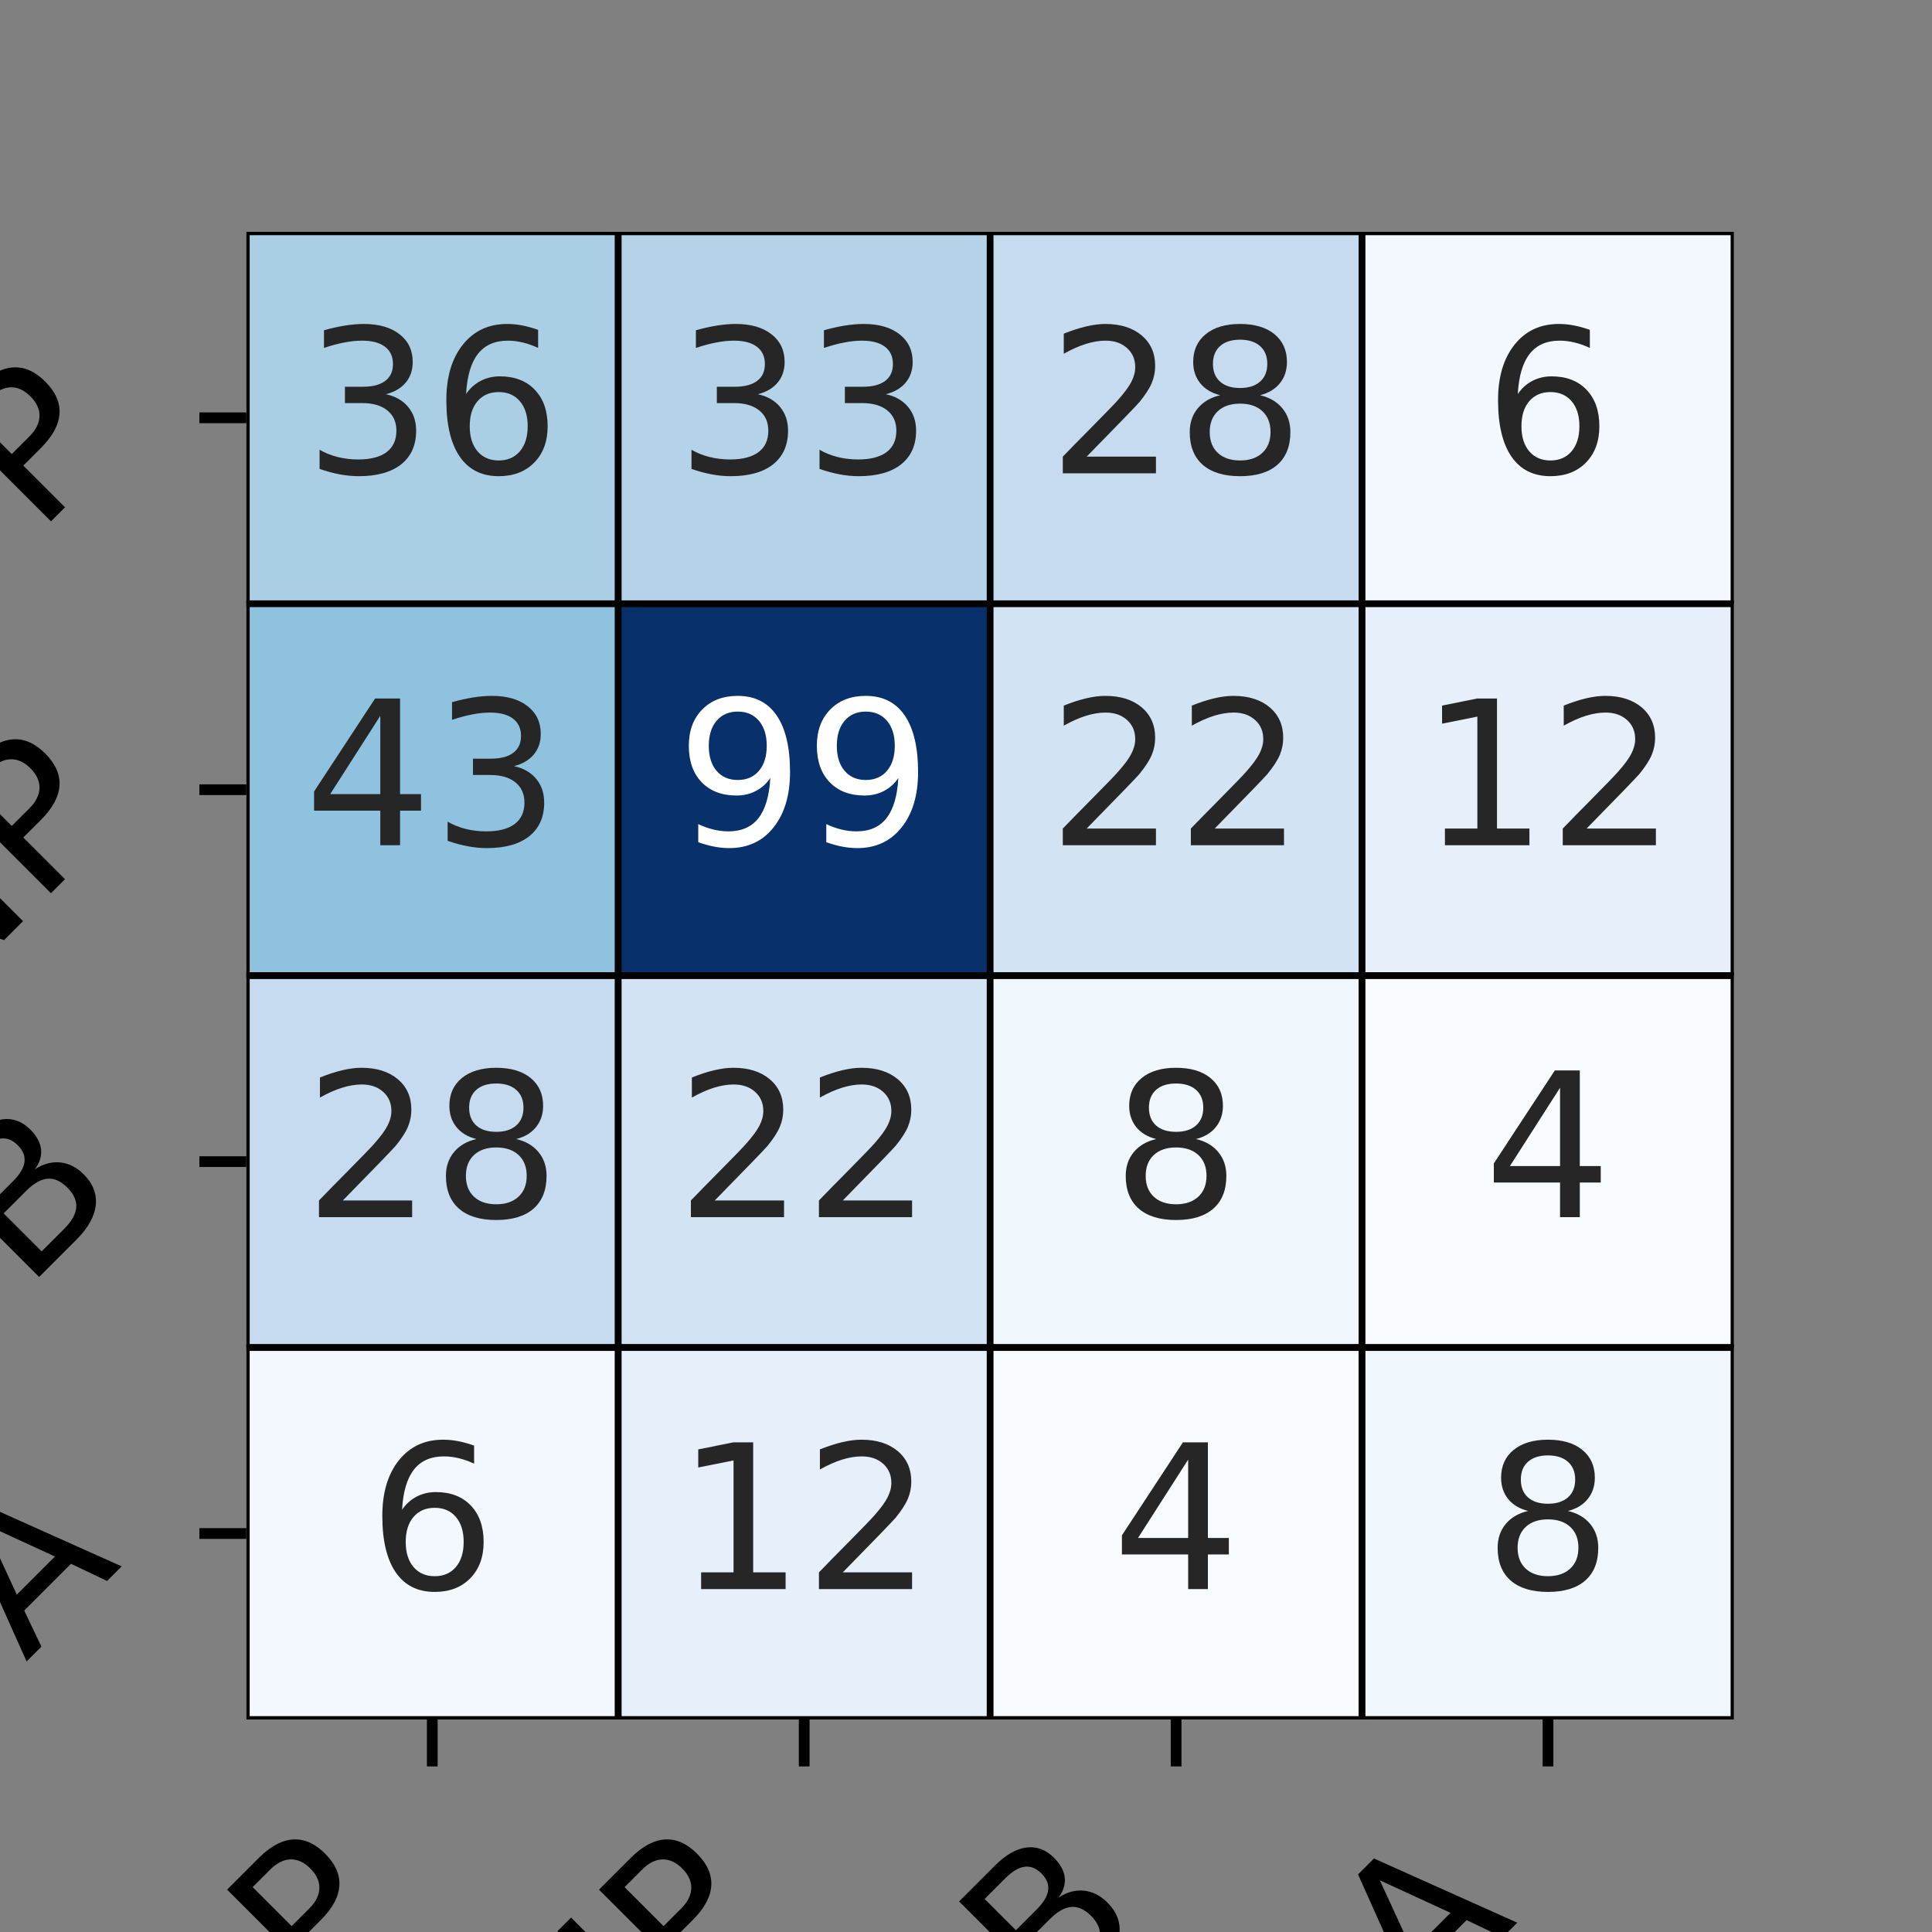 <?xml version="1.0" encoding="utf-8" standalone="no"?>
<!DOCTYPE svg PUBLIC "-//W3C//DTD SVG 1.1//EN"
  "http://www.w3.org/Graphics/SVG/1.1/DTD/svg11.dtd">
<!-- Created with matplotlib (https://matplotlib.org/) -->
<svg height="144pt" version="1.1" viewBox="0 0 144 144" width="144pt" xmlns="http://www.w3.org/2000/svg" xmlns:xlink="http://www.w3.org/1999/xlink">
 <rect x="0" y="0" width="144" height="144" fill="#808080" stroke="none"/>
 <defs>
  <style type="text/css">
*{stroke-linecap:butt;stroke-linejoin:round;}
  </style>
 </defs>
 <g id="figure_1">
  <g id="patch_1">
   <path d="M 0 144 
L 144 144 
L 144 0 
L 0 0 
z
" style="fill:none;"/>
  </g>
  <g id="axes_1">
   <g id="patch_2">
    <path d="M 18.36 128.16 
L 129.24 128.16 
L 129.24 17.28 
L 18.36 17.28 
z
" style="fill:none;"/>
   </g>
   <g id="QuadMesh_1">
    <path clip-path="url(#p3b4186f9d9)" d="M 18.36 17.28 
L 46.08 17.28 
L 46.08 45 
L 18.36 45 
L 18.36 17.28 
" style="fill:#aacfe5;stroke:#000000;stroke-width:0.5;"/>
    <path clip-path="url(#p3b4186f9d9)" d="M 46.08 17.28 
L 73.8 17.28 
L 73.8 45 
L 46.08 45 
L 46.08 17.28 
" style="fill:#b4d3e9;stroke:#000000;stroke-width:0.5;"/>
    <path clip-path="url(#p3b4186f9d9)" d="M 73.8 17.28 
L 101.52 17.28 
L 101.52 45 
L 73.8 45 
L 73.8 17.28 
" style="fill:#c6dbef;stroke:#000000;stroke-width:0.5;"/>
    <path clip-path="url(#p3b4186f9d9)" d="M 101.52 17.28 
L 129.24 17.28 
L 129.24 45 
L 101.52 45 
L 101.52 17.28 
" style="fill:#f3f8fe;stroke:#000000;stroke-width:0.5;"/>
    <path clip-path="url(#p3b4186f9d9)" d="M 18.36 45 
L 46.08 45 
L 46.08 72.72 
L 18.36 72.72 
L 18.36 45 
" style="fill:#8fc2de;stroke:#000000;stroke-width:0.5;"/>
    <path clip-path="url(#p3b4186f9d9)" d="M 46.08 45 
L 73.8 45 
L 73.8 72.72 
L 46.08 72.72 
L 46.08 45 
" style="fill:#08306b;stroke:#000000;stroke-width:0.5;"/>
    <path clip-path="url(#p3b4186f9d9)" d="M 73.8 45 
L 101.52 45 
L 101.52 72.72 
L 73.8 72.72 
L 73.8 45 
" style="fill:#d2e3f3;stroke:#000000;stroke-width:0.5;"/>
    <path clip-path="url(#p3b4186f9d9)" d="M 101.52 45 
L 129.24 45 
L 129.24 72.72 
L 101.52 72.72 
L 101.52 45 
" style="fill:#e7f0fa;stroke:#000000;stroke-width:0.5;"/>
    <path clip-path="url(#p3b4186f9d9)" d="M 18.36 72.72 
L 46.08 72.72 
L 46.08 100.44 
L 18.36 100.44 
L 18.36 72.72 
" style="fill:#c6dbef;stroke:#000000;stroke-width:0.5;"/>
    <path clip-path="url(#p3b4186f9d9)" d="M 46.08 72.72 
L 73.8 72.72 
L 73.8 100.44 
L 46.08 100.44 
L 46.08 72.72 
" style="fill:#d2e3f3;stroke:#000000;stroke-width:0.5;"/>
    <path clip-path="url(#p3b4186f9d9)" d="M 73.8 72.72 
L 101.52 72.72 
L 101.52 100.44 
L 73.8 100.44 
L 73.8 72.72 
" style="fill:#eff6fc;stroke:#000000;stroke-width:0.5;"/>
    <path clip-path="url(#p3b4186f9d9)" d="M 101.52 72.72 
L 129.24 72.72 
L 129.24 100.44 
L 101.52 100.44 
L 101.52 72.72 
" style="fill:#f7fbff;stroke:#000000;stroke-width:0.5;"/>
    <path clip-path="url(#p3b4186f9d9)" d="M 18.36 100.44 
L 46.08 100.44 
L 46.08 128.16 
L 18.36 128.16 
L 18.36 100.44 
" style="fill:#f3f8fe;stroke:#000000;stroke-width:0.5;"/>
    <path clip-path="url(#p3b4186f9d9)" d="M 46.08 100.44 
L 73.8 100.44 
L 73.8 128.16 
L 46.08 128.16 
L 46.08 100.44 
" style="fill:#e7f0fa;stroke:#000000;stroke-width:0.5;"/>
    <path clip-path="url(#p3b4186f9d9)" d="M 73.8 100.44 
L 101.52 100.44 
L 101.52 128.16 
L 73.8 128.16 
L 73.8 100.44 
" style="fill:#f7fbff;stroke:#000000;stroke-width:0.5;"/>
    <path clip-path="url(#p3b4186f9d9)" d="M 101.52 100.44 
L 129.24 100.44 
L 129.24 128.16 
L 101.52 128.16 
L 101.52 100.44 
" style="fill:#eff6fc;stroke:#000000;stroke-width:0.5;"/>
   </g>
   <g id="matplotlib.axis_1">
    <g id="xtick_1">
     <g id="line2d_1">
      <defs>
       <path d="M 0 0 
L 0 3.5 
" id="md41d608947" style="stroke:#000000;stroke-width:0.8;"/>
      </defs>
      <g>
       <use style="stroke:#000000;stroke-width:0.8;" x="32.22" xlink:href="#md41d608947" y="128.16"/>
      </g>
     </g>
     <g id="text_1">
      <!-- P -->
      <defs>
       <path d="M 19.672 64.797 
L 19.672 37.406 
L 32.078 37.406 
Q 38.969 37.406 42.719 40.969 
Q 46.484 44.531 46.484 51.125 
Q 46.484 57.672 42.719 61.234 
Q 38.969 64.797 32.078 64.797 
z
M 9.812 72.906 
L 32.078 72.906 
Q 44.344 72.906 50.609 67.359 
Q 56.891 61.812 56.891 51.125 
Q 56.891 40.328 50.609 34.812 
Q 44.344 29.297 32.078 29.297 
L 19.672 29.297 
L 19.672 0 
L 9.812 0 
z
" id="DejaVuSans-80"/>
      </defs>
      <g transform="translate(23.619 149.615)rotate(-45)scale(0.15 -0.15)">
       <use xlink:href="#DejaVuSans-80"/>
      </g>
     </g>
    </g>
    <g id="xtick_2">
     <g id="line2d_2">
      <g>
       <use style="stroke:#000000;stroke-width:0.8;" x="59.94" xlink:href="#md41d608947" y="128.16"/>
      </g>
     </g>
     <g id="text_2">
      <!-- NP -->
      <defs>
       <path d="M 9.812 72.906 
L 23.094 72.906 
L 55.422 11.922 
L 55.422 72.906 
L 64.984 72.906 
L 64.984 0 
L 51.703 0 
L 19.391 60.984 
L 19.391 0 
L 9.812 0 
z
" id="DejaVuSans-78"/>
      </defs>
      <g transform="translate(43.404 157.55)rotate(-45)scale(0.15 -0.15)">
       <use xlink:href="#DejaVuSans-78"/>
       <use x="74.805" xlink:href="#DejaVuSans-80"/>
      </g>
     </g>
    </g>
    <g id="xtick_3">
     <g id="line2d_3">
      <g>
       <use style="stroke:#000000;stroke-width:0.8;" x="87.66" xlink:href="#md41d608947" y="128.16"/>
      </g>
     </g>
     <g id="text_3">
      <!-- B -->
      <defs>
       <path d="M 19.672 34.812 
L 19.672 8.109 
L 35.5 8.109 
Q 43.453 8.109 47.281 11.406 
Q 51.125 14.703 51.125 21.484 
Q 51.125 28.328 47.281 31.562 
Q 43.453 34.812 35.5 34.812 
z
M 19.672 64.797 
L 19.672 42.828 
L 34.281 42.828 
Q 41.5 42.828 45.031 45.531 
Q 48.578 48.25 48.578 53.812 
Q 48.578 59.328 45.031 62.062 
Q 41.5 64.797 34.281 64.797 
z
M 9.812 72.906 
L 35.016 72.906 
Q 46.297 72.906 52.391 68.219 
Q 58.5 63.531 58.5 54.891 
Q 58.5 48.188 55.375 44.234 
Q 52.25 40.281 46.188 39.312 
Q 53.469 37.75 57.5 32.781 
Q 61.531 27.828 61.531 20.406 
Q 61.531 10.641 54.891 5.312 
Q 48.25 0 35.984 0 
L 9.812 0 
z
" id="DejaVuSans-66"/>
      </defs>
      <g transform="translate(78.177 150.496)rotate(-45)scale(0.15 -0.15)">
       <use xlink:href="#DejaVuSans-66"/>
      </g>
     </g>
    </g>
    <g id="xtick_4">
     <g id="line2d_4">
      <g>
       <use style="stroke:#000000;stroke-width:0.8;" x="115.38" xlink:href="#md41d608947" y="128.16"/>
      </g>
     </g>
     <g id="text_4">
      <!-- A -->
      <defs>
       <path d="M 34.188 63.188 
L 20.797 26.906 
L 47.609 26.906 
z
M 28.609 72.906 
L 39.797 72.906 
L 67.578 0 
L 57.328 0 
L 50.688 18.703 
L 17.828 18.703 
L 11.188 0 
L 0.781 0 
z
" id="DejaVuSans-65"/>
      </defs>
      <g transform="translate(105.919 150.475)rotate(-45)scale(0.15 -0.15)">
       <use xlink:href="#DejaVuSans-65"/>
      </g>
     </g>
    </g>
   </g>
   <g id="matplotlib.axis_2">
    <g id="ytick_1">
     <g id="line2d_5">
      <defs>
       <path d="M 0 0 
L -3.5 0 
" id="m1eb04081c6" style="stroke:#000000;stroke-width:0.8;"/>
      </defs>
      <g>
       <use style="stroke:#000000;stroke-width:0.8;" x="18.36" xlink:href="#m1eb04081c6" y="31.14"/>
      </g>
     </g>
     <g id="text_5">
      <!-- P -->
      <g transform="translate(2.759 39.896)rotate(-45)scale(0.15 -0.15)">
       <use xlink:href="#DejaVuSans-80"/>
      </g>
     </g>
    </g>
    <g id="ytick_2">
     <g id="line2d_6">
      <g>
       <use style="stroke:#000000;stroke-width:0.8;" x="18.36" xlink:href="#m1eb04081c6" y="58.86"/>
      </g>
     </g>
     <g id="text_6">
      <!-- NP -->
      <g transform="translate(-5.176 75.551)rotate(-45)scale(0.15 -0.15)">
       <use xlink:href="#DejaVuSans-78"/>
       <use x="74.805" xlink:href="#DejaVuSans-80"/>
      </g>
     </g>
    </g>
    <g id="ytick_3">
     <g id="line2d_7">
      <g>
       <use style="stroke:#000000;stroke-width:0.8;" x="18.36" xlink:href="#m1eb04081c6" y="86.58"/>
      </g>
     </g>
     <g id="text_7">
      <!-- B -->
      <g transform="translate(1.877 96.218)rotate(-45)scale(0.15 -0.15)">
       <use xlink:href="#DejaVuSans-66"/>
      </g>
     </g>
    </g>
    <g id="ytick_4">
     <g id="line2d_8">
      <g>
       <use style="stroke:#000000;stroke-width:0.8;" x="18.36" xlink:href="#m1eb04081c6" y="114.3"/>
      </g>
     </g>
     <g id="text_8">
      <!-- A -->
      <g transform="translate(1.899 123.916)rotate(-45)scale(0.15 -0.15)">
       <use xlink:href="#DejaVuSans-65"/>
      </g>
     </g>
    </g>
   </g>
   <g id="text_9">
    <!-- 36 -->
    <defs>
     <path d="M 40.578 39.312 
Q 47.656 37.797 51.625 33 
Q 55.609 28.219 55.609 21.188 
Q 55.609 10.406 48.188 4.484 
Q 40.766 -1.422 27.094 -1.422 
Q 22.516 -1.422 17.656 -0.516 
Q 12.797 0.391 7.625 2.203 
L 7.625 11.719 
Q 11.719 9.328 16.594 8.109 
Q 21.484 6.891 26.812 6.891 
Q 36.078 6.891 40.938 10.547 
Q 45.797 14.203 45.797 21.188 
Q 45.797 27.641 41.281 31.266 
Q 36.766 34.906 28.719 34.906 
L 20.219 34.906 
L 20.219 43.016 
L 29.109 43.016 
Q 36.375 43.016 40.234 45.922 
Q 44.094 48.828 44.094 54.297 
Q 44.094 59.906 40.109 62.906 
Q 36.141 65.922 28.719 65.922 
Q 24.656 65.922 20.016 65.031 
Q 15.375 64.156 9.812 62.312 
L 9.812 71.094 
Q 15.438 72.656 20.344 73.438 
Q 25.25 74.219 29.594 74.219 
Q 40.828 74.219 47.359 69.109 
Q 53.906 64.016 53.906 55.328 
Q 53.906 49.266 50.438 45.094 
Q 46.969 40.922 40.578 39.312 
z
" id="DejaVuSans-51"/>
     <path d="M 33.016 40.375 
Q 26.375 40.375 22.484 35.828 
Q 18.609 31.297 18.609 23.391 
Q 18.609 15.531 22.484 10.953 
Q 26.375 6.391 33.016 6.391 
Q 39.656 6.391 43.531 10.953 
Q 47.406 15.531 47.406 23.391 
Q 47.406 31.297 43.531 35.828 
Q 39.656 40.375 33.016 40.375 
z
M 52.594 71.297 
L 52.594 62.312 
Q 48.875 64.062 45.094 64.984 
Q 41.312 65.922 37.594 65.922 
Q 27.828 65.922 22.672 59.328 
Q 17.531 52.734 16.797 39.406 
Q 19.672 43.656 24.016 45.922 
Q 28.375 48.188 33.594 48.188 
Q 44.578 48.188 50.953 41.516 
Q 57.328 34.859 57.328 23.391 
Q 57.328 12.156 50.688 5.359 
Q 44.047 -1.422 33.016 -1.422 
Q 20.359 -1.422 13.672 8.266 
Q 6.984 17.969 6.984 36.375 
Q 6.984 53.656 15.188 63.938 
Q 23.391 74.219 37.203 74.219 
Q 40.922 74.219 44.703 73.484 
Q 48.484 72.75 52.594 71.297 
z
" id="DejaVuSans-54"/>
    </defs>
    <g style="fill:#262626;" transform="translate(22.676 35.279)scale(0.15 -0.15)">
     <use xlink:href="#DejaVuSans-51"/>
     <use x="63.623" xlink:href="#DejaVuSans-54"/>
    </g>
   </g>
   <g id="text_10">
    <!-- 33 -->
    <g style="fill:#262626;" transform="translate(50.396 35.279)scale(0.15 -0.15)">
     <use xlink:href="#DejaVuSans-51"/>
     <use x="63.623" xlink:href="#DejaVuSans-51"/>
    </g>
   </g>
   <g id="text_11">
    <!-- 28 -->
    <defs>
     <path d="M 19.188 8.297 
L 53.609 8.297 
L 53.609 0 
L 7.328 0 
L 7.328 8.297 
Q 12.938 14.109 22.625 23.891 
Q 32.328 33.688 34.812 36.531 
Q 39.547 41.844 41.422 45.531 
Q 43.312 49.219 43.312 52.781 
Q 43.312 58.594 39.234 62.25 
Q 35.156 65.922 28.609 65.922 
Q 23.969 65.922 18.812 64.312 
Q 13.672 62.703 7.812 59.422 
L 7.812 69.391 
Q 13.766 71.781 18.938 73 
Q 24.125 74.219 28.422 74.219 
Q 39.75 74.219 46.484 68.547 
Q 53.219 62.891 53.219 53.422 
Q 53.219 48.922 51.531 44.891 
Q 49.859 40.875 45.406 35.406 
Q 44.188 33.984 37.641 27.219 
Q 31.109 20.453 19.188 8.297 
z
" id="DejaVuSans-50"/>
     <path d="M 31.781 34.625 
Q 24.75 34.625 20.719 30.859 
Q 16.703 27.094 16.703 20.516 
Q 16.703 13.922 20.719 10.156 
Q 24.75 6.391 31.781 6.391 
Q 38.812 6.391 42.859 10.172 
Q 46.922 13.969 46.922 20.516 
Q 46.922 27.094 42.891 30.859 
Q 38.875 34.625 31.781 34.625 
z
M 21.922 38.812 
Q 15.578 40.375 12.031 44.719 
Q 8.5 49.078 8.5 55.328 
Q 8.5 64.062 14.719 69.141 
Q 20.953 74.219 31.781 74.219 
Q 42.672 74.219 48.875 69.141 
Q 55.078 64.062 55.078 55.328 
Q 55.078 49.078 51.531 44.719 
Q 48 40.375 41.703 38.812 
Q 48.828 37.156 52.797 32.312 
Q 56.781 27.484 56.781 20.516 
Q 56.781 9.906 50.312 4.234 
Q 43.844 -1.422 31.781 -1.422 
Q 19.734 -1.422 13.25 4.234 
Q 6.781 9.906 6.781 20.516 
Q 6.781 27.484 10.781 32.312 
Q 14.797 37.156 21.922 38.812 
z
M 18.312 54.391 
Q 18.312 48.734 21.844 45.562 
Q 25.391 42.391 31.781 42.391 
Q 38.141 42.391 41.719 45.562 
Q 45.312 48.734 45.312 54.391 
Q 45.312 60.062 41.719 63.234 
Q 38.141 66.406 31.781 66.406 
Q 25.391 66.406 21.844 63.234 
Q 18.312 60.062 18.312 54.391 
z
" id="DejaVuSans-56"/>
    </defs>
    <g style="fill:#262626;" transform="translate(78.116 35.279)scale(0.15 -0.15)">
     <use xlink:href="#DejaVuSans-50"/>
     <use x="63.623" xlink:href="#DejaVuSans-56"/>
    </g>
   </g>
   <g id="text_12">
    <!-- 6 -->
    <g style="fill:#262626;" transform="translate(110.608 35.279)scale(0.15 -0.15)">
     <use xlink:href="#DejaVuSans-54"/>
    </g>
   </g>
   <g id="text_13">
    <!-- 43 -->
    <defs>
     <path d="M 37.797 64.312 
L 12.891 25.391 
L 37.797 25.391 
z
M 35.203 72.906 
L 47.609 72.906 
L 47.609 25.391 
L 58.016 25.391 
L 58.016 17.188 
L 47.609 17.188 
L 47.609 0 
L 37.797 0 
L 37.797 17.188 
L 4.891 17.188 
L 4.891 26.703 
z
" id="DejaVuSans-52"/>
    </defs>
    <g style="fill:#262626;" transform="translate(22.676 62.999)scale(0.15 -0.15)">
     <use xlink:href="#DejaVuSans-52"/>
     <use x="63.623" xlink:href="#DejaVuSans-51"/>
    </g>
   </g>
   <g id="text_14">
    <!-- 99 -->
    <defs>
     <path d="M 10.984 1.516 
L 10.984 10.5 
Q 14.703 8.734 18.5 7.812 
Q 22.312 6.891 25.984 6.891 
Q 35.75 6.891 40.891 13.453 
Q 46.047 20.016 46.781 33.406 
Q 43.953 29.203 39.594 26.953 
Q 35.25 24.703 29.984 24.703 
Q 19.047 24.703 12.672 31.312 
Q 6.297 37.938 6.297 49.422 
Q 6.297 60.641 12.938 67.422 
Q 19.578 74.219 30.609 74.219 
Q 43.266 74.219 49.922 64.516 
Q 56.594 54.828 56.594 36.375 
Q 56.594 19.141 48.406 8.859 
Q 40.234 -1.422 26.422 -1.422 
Q 22.703 -1.422 18.891 -0.688 
Q 15.094 0.047 10.984 1.516 
z
M 30.609 32.422 
Q 37.25 32.422 41.125 36.953 
Q 45.016 41.5 45.016 49.422 
Q 45.016 57.281 41.125 61.844 
Q 37.25 66.406 30.609 66.406 
Q 23.969 66.406 20.094 61.844 
Q 16.219 57.281 16.219 49.422 
Q 16.219 41.5 20.094 36.953 
Q 23.969 32.422 30.609 32.422 
z
" id="DejaVuSans-57"/>
    </defs>
    <g style="fill:#ffffff;" transform="translate(50.396 62.999)scale(0.15 -0.15)">
     <use xlink:href="#DejaVuSans-57"/>
     <use x="63.623" xlink:href="#DejaVuSans-57"/>
    </g>
   </g>
   <g id="text_15">
    <!-- 22 -->
    <g style="fill:#262626;" transform="translate(78.116 62.999)scale(0.15 -0.15)">
     <use xlink:href="#DejaVuSans-50"/>
     <use x="63.623" xlink:href="#DejaVuSans-50"/>
    </g>
   </g>
   <g id="text_16">
    <!-- 12 -->
    <defs>
     <path d="M 12.406 8.297 
L 28.516 8.297 
L 28.516 63.922 
L 10.984 60.406 
L 10.984 69.391 
L 28.422 72.906 
L 38.281 72.906 
L 38.281 8.297 
L 54.391 8.297 
L 54.391 0 
L 12.406 0 
z
" id="DejaVuSans-49"/>
    </defs>
    <g style="fill:#262626;" transform="translate(105.836 62.999)scale(0.15 -0.15)">
     <use xlink:href="#DejaVuSans-49"/>
     <use x="63.623" xlink:href="#DejaVuSans-50"/>
    </g>
   </g>
   <g id="text_17">
    <!-- 28 -->
    <g style="fill:#262626;" transform="translate(22.676 90.719)scale(0.15 -0.15)">
     <use xlink:href="#DejaVuSans-50"/>
     <use x="63.623" xlink:href="#DejaVuSans-56"/>
    </g>
   </g>
   <g id="text_18">
    <!-- 22 -->
    <g style="fill:#262626;" transform="translate(50.396 90.719)scale(0.15 -0.15)">
     <use xlink:href="#DejaVuSans-50"/>
     <use x="63.623" xlink:href="#DejaVuSans-50"/>
    </g>
   </g>
   <g id="text_19">
    <!-- 8 -->
    <g style="fill:#262626;" transform="translate(82.888 90.719)scale(0.15 -0.15)">
     <use xlink:href="#DejaVuSans-56"/>
    </g>
   </g>
   <g id="text_20">
    <!-- 4 -->
    <g style="fill:#262626;" transform="translate(110.608 90.719)scale(0.15 -0.15)">
     <use xlink:href="#DejaVuSans-52"/>
    </g>
   </g>
   <g id="text_21">
    <!-- 6 -->
    <g style="fill:#262626;" transform="translate(27.448 118.439)scale(0.15 -0.15)">
     <use xlink:href="#DejaVuSans-54"/>
    </g>
   </g>
   <g id="text_22">
    <!-- 12 -->
    <g style="fill:#262626;" transform="translate(50.396 118.439)scale(0.15 -0.15)">
     <use xlink:href="#DejaVuSans-49"/>
     <use x="63.623" xlink:href="#DejaVuSans-50"/>
    </g>
   </g>
   <g id="text_23">
    <!-- 4 -->
    <g style="fill:#262626;" transform="translate(82.888 118.439)scale(0.15 -0.15)">
     <use xlink:href="#DejaVuSans-52"/>
    </g>
   </g>
   <g id="text_24">
    <!-- 8 -->
    <g style="fill:#262626;" transform="translate(110.608 118.439)scale(0.15 -0.15)">
     <use xlink:href="#DejaVuSans-56"/>
    </g>
   </g>
  </g>
 </g>
 <defs>
  <clipPath id="p3b4186f9d9">
   <rect height="110.88" width="110.88" x="18.36" y="17.28"/>
  </clipPath>
 </defs>
</svg>

